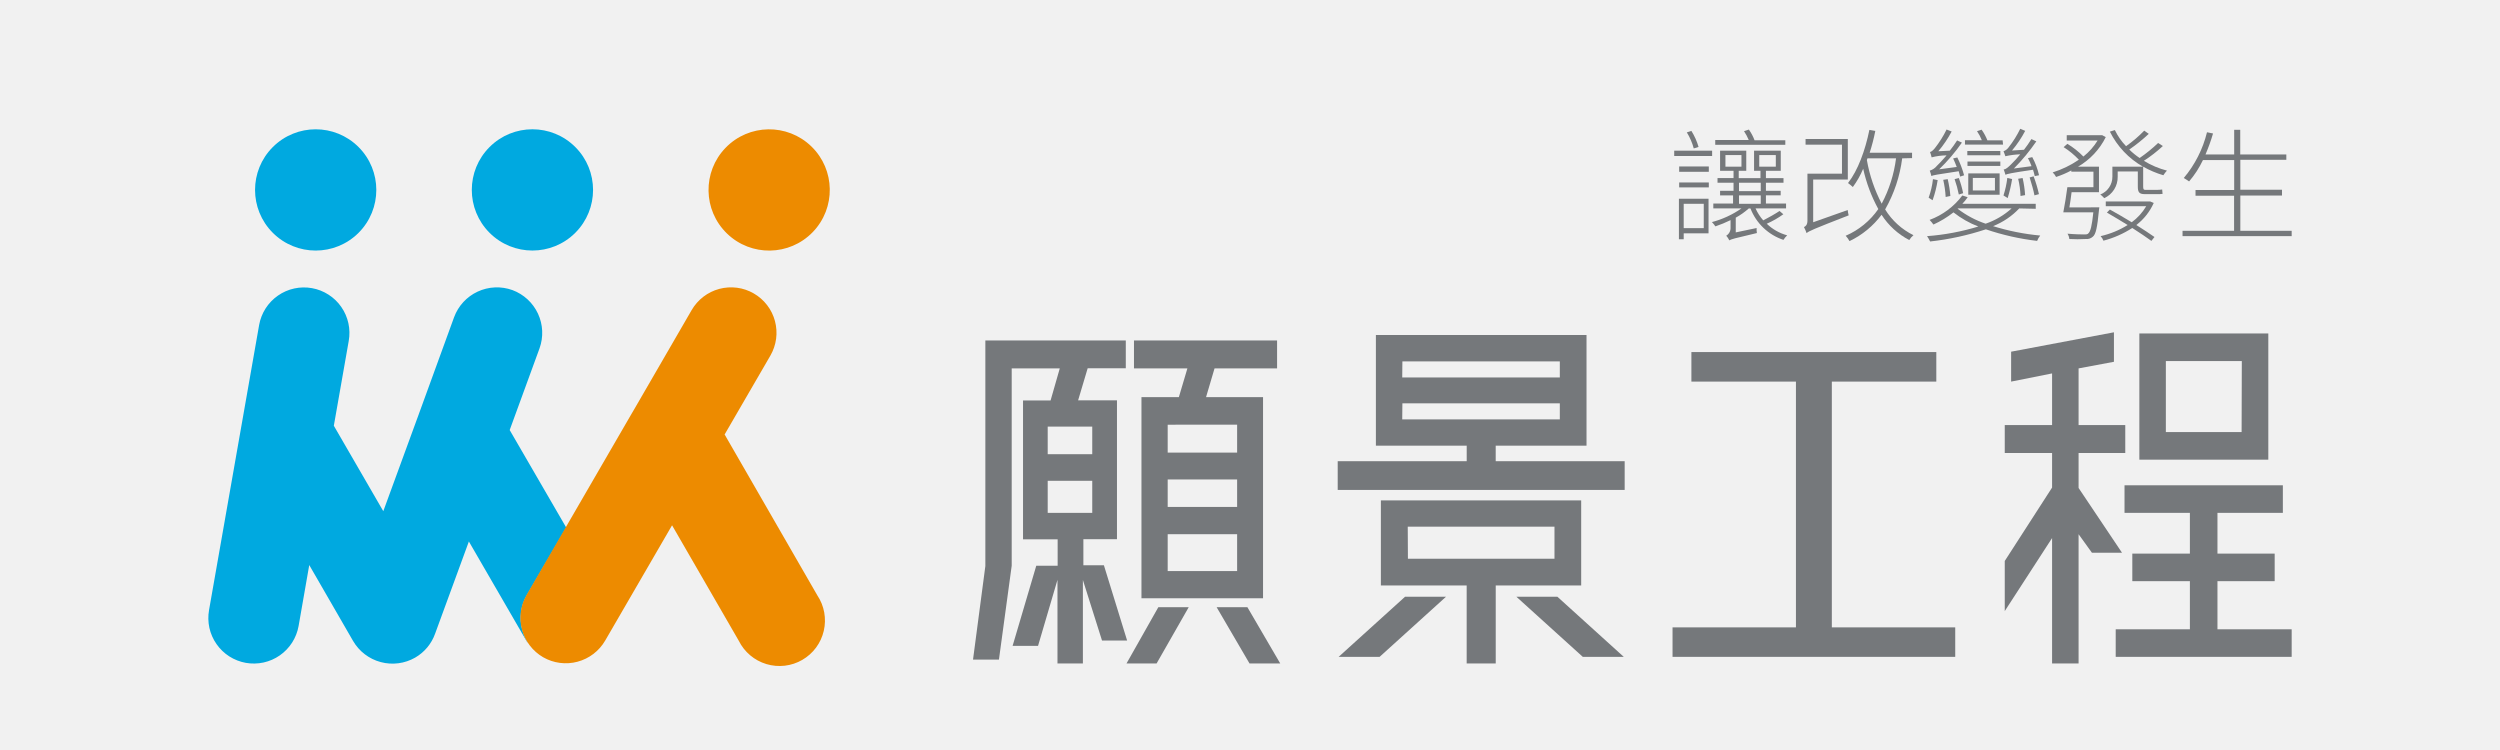<svg width="120" height="36" viewBox="0 0 120 36" fill="none" xmlns="http://www.w3.org/2000/svg">
<rect width="120" height="36" fill="#F1F1F1"/>
<path d="M82.182 7.489H80.362V7.232H82.182V7.489ZM82.01 11.199H80.818V11.486H80.588V9.54H82.01V11.199ZM80.6 7.989H82.023V8.245H80.6V7.989ZM80.6 8.758H82.023V8.996H80.6V8.758ZM80.818 9.783V10.95H81.78V9.781L80.818 9.783ZM81.3 7.125C81.228 6.853 81.116 6.594 80.967 6.355L81.187 6.284C81.337 6.523 81.453 6.782 81.531 7.053L81.3 7.125ZM85.6 10.284C85.352 10.463 85.086 10.616 84.805 10.74C85.08 11.005 85.417 11.196 85.785 11.296C85.716 11.361 85.655 11.434 85.605 11.514C85.247 11.395 84.919 11.198 84.646 10.937C84.372 10.677 84.16 10.359 84.023 10.007H83.939C83.749 10.177 83.54 10.325 83.316 10.448V11.155L84.318 10.945C84.313 11.026 84.317 11.106 84.331 11.186C83.239 11.442 83.09 11.483 83.008 11.537C82.969 11.456 82.919 11.381 82.859 11.314C82.927 11.273 82.982 11.215 83.019 11.145C83.055 11.075 83.072 10.996 83.067 10.917V10.566C82.831 10.682 82.588 10.782 82.339 10.866C82.29 10.792 82.234 10.723 82.172 10.66C82.68 10.526 83.159 10.304 83.59 10.004H82.239V9.771H83.187V9.378H82.564V9.16H83.21V8.771H82.441V8.548H83.21V8.199H82.564V7.232H83.821V8.199H83.459V8.55H84.503V8.199H84.195V7.232H85.477V8.199H84.764V8.55H85.608V8.771H84.764V9.158H85.472V9.376H84.764V9.771H85.731V10.004H84.267C84.36 10.213 84.485 10.407 84.636 10.578C84.908 10.437 85.223 10.258 85.418 10.127L85.6 10.284ZM85.695 6.95H82.331V6.719H83.939C83.877 6.571 83.802 6.43 83.713 6.296L83.946 6.219C84.059 6.378 84.15 6.55 84.218 6.732H85.695V6.95ZM82.821 8.001H83.59V7.442H82.821V8.001ZM83.472 9.173H84.516V8.771H83.472V9.173ZM83.472 9.783H84.516V9.378H83.472V9.783ZM84.444 8.001H85.239V7.442H84.444V8.001Z" fill="#75787B"/>
<path d="M88.69 10.081C88.699 10.167 88.714 10.253 88.736 10.337C87.01 11.009 86.821 11.094 86.716 11.191C86.682 11.09 86.64 10.992 86.59 10.899C86.662 10.871 86.757 10.799 86.757 10.594V8.337H88.415V6.945H86.667V6.671H88.695V8.617H87.033V10.668L88.69 10.081ZM91.305 7.601C91.195 8.464 90.917 9.297 90.487 10.053C90.814 10.585 91.286 11.013 91.846 11.289C91.766 11.355 91.698 11.434 91.644 11.522C91.103 11.24 90.645 10.822 90.315 10.309C89.912 10.849 89.385 11.283 88.777 11.573C88.726 11.48 88.664 11.394 88.592 11.317C89.224 11.044 89.767 10.6 90.159 10.035C89.826 9.427 89.582 8.776 89.433 8.099C89.303 8.411 89.136 8.706 88.936 8.978C88.863 8.91 88.786 8.846 88.705 8.786C89.185 8.171 89.528 7.222 89.731 6.235L90.015 6.284C89.946 6.638 89.855 6.988 89.744 7.332H91.779V7.589L91.305 7.601ZM89.61 7.684C89.738 8.413 89.978 9.119 90.321 9.776C90.681 9.099 90.914 8.362 91.01 7.601H89.638L89.61 7.684Z" fill="#75787B"/>
<path d="M96.923 10.004C96.572 10.376 96.143 10.667 95.667 10.855C96.404 11.084 97.162 11.235 97.931 11.306C97.868 11.383 97.817 11.47 97.782 11.563C96.944 11.465 96.119 11.279 95.321 11.007C94.452 11.295 93.556 11.491 92.646 11.591C92.603 11.502 92.553 11.417 92.498 11.335C93.333 11.273 94.158 11.118 94.959 10.873C94.53 10.708 94.128 10.479 93.767 10.194C93.471 10.426 93.148 10.622 92.805 10.778C92.749 10.7 92.687 10.626 92.621 10.555C93.246 10.324 93.792 9.917 94.192 9.383L94.449 9.466C94.373 9.579 94.287 9.685 94.192 9.783H97.715V10.022L96.923 10.004ZM93.008 8.645C92.958 8.974 92.877 9.298 92.764 9.612C92.703 9.568 92.64 9.526 92.575 9.489C92.679 9.201 92.749 8.903 92.782 8.599L93.008 8.645ZM94.087 8.476C94.069 8.404 94.046 8.312 94.018 8.219C92.936 8.378 92.79 8.412 92.705 8.448C92.686 8.36 92.66 8.275 92.628 8.191C92.767 8.149 92.89 8.065 92.98 7.95C93.056 7.881 93.236 7.694 93.436 7.458C93.194 7.46 92.953 7.492 92.718 7.553C92.698 7.466 92.672 7.38 92.641 7.296C92.713 7.284 92.782 7.219 92.872 7.114C93.091 6.836 93.28 6.535 93.436 6.217L93.68 6.312C93.501 6.65 93.286 6.969 93.039 7.26L93.59 7.232C93.716 7.075 93.833 6.91 93.941 6.74L94.172 6.845C93.85 7.307 93.484 7.736 93.08 8.127L93.923 8.014C93.869 7.873 93.81 7.727 93.751 7.604L93.951 7.558C94.088 7.832 94.197 8.119 94.277 8.414L94.087 8.476ZM93.392 9.455C93.377 9.178 93.337 8.903 93.275 8.632L93.49 8.599C93.553 8.864 93.596 9.134 93.618 9.407L93.392 9.455ZM94.023 8.545C94.112 8.782 94.181 9.025 94.231 9.273L94.023 9.337C93.974 9.086 93.906 8.84 93.821 8.599L94.023 8.545ZM93.964 10.017C94.37 10.33 94.825 10.574 95.31 10.737C95.771 10.58 96.195 10.331 96.556 10.004H93.992L93.964 10.017ZM96.146 6.94H94.318V6.73H95.128C95.067 6.577 94.99 6.432 94.897 6.296L95.118 6.225C95.231 6.384 95.324 6.556 95.395 6.737H96.126L96.146 6.94ZM96.016 7.453H94.431V7.248H96.016V7.453ZM96.016 7.966H94.439V7.755H96.016V7.966ZM94.477 9.348V8.322H95.982V9.348H94.477ZM94.695 9.142H95.757V8.54H94.695V9.142ZM97.667 8.453C97.646 8.349 97.618 8.248 97.585 8.148C96.492 8.307 96.351 8.348 96.262 8.389C96.244 8.33 96.208 8.207 96.177 8.132C96.28 8.132 96.392 8.027 96.528 7.894C96.686 7.741 96.834 7.578 96.972 7.407C96.731 7.415 96.492 7.446 96.257 7.499C96.232 7.417 96.202 7.338 96.167 7.26C96.264 7.226 96.349 7.162 96.41 7.078C96.629 6.8 96.817 6.499 96.972 6.181L97.21 6.281C97.033 6.617 96.821 6.933 96.577 7.225L97.151 7.189C97.279 7.024 97.398 6.853 97.508 6.676L97.744 6.786C97.424 7.252 97.064 7.687 96.667 8.089L97.513 7.976C97.466 7.842 97.409 7.713 97.341 7.589L97.549 7.542C97.697 7.816 97.806 8.108 97.874 8.412L97.667 8.453ZM96.582 8.594C96.532 8.902 96.461 9.207 96.369 9.507L96.167 9.383C96.255 9.109 96.317 8.826 96.351 8.54L96.582 8.594ZM96.985 9.407C96.975 9.128 96.937 8.852 96.872 8.581L97.085 8.545C97.148 8.815 97.188 9.089 97.205 9.366L96.985 9.407ZM97.613 8.463C97.719 8.742 97.805 9.028 97.869 9.319L97.654 9.378C97.613 9.142 97.505 8.791 97.423 8.517L97.613 8.463Z" fill="#75787B"/>
<path d="M100.769 9.953C100.767 9.996 100.761 10.039 100.751 10.081C100.669 10.914 100.603 11.248 100.454 11.363C100.408 11.405 100.353 11.436 100.294 11.455C100.235 11.474 100.172 11.48 100.11 11.473C99.85 11.488 99.589 11.488 99.328 11.473C99.32 11.382 99.289 11.293 99.239 11.217C99.582 11.248 99.921 11.253 100.028 11.253C100.136 11.253 100.2 11.253 100.241 11.201C100.344 11.112 100.413 10.842 100.48 10.191H99.039C99.103 9.866 99.185 9.366 99.233 8.986H100.485V8.24H99.423V8.181C99.19 8.308 98.945 8.412 98.692 8.494C98.651 8.412 98.595 8.339 98.528 8.276C98.975 8.136 99.399 7.93 99.785 7.666C99.567 7.435 99.322 7.232 99.054 7.063L99.233 6.904C99.515 7.073 99.774 7.278 100.003 7.514C100.273 7.3 100.504 7.039 100.685 6.745H99.203V6.489H100.851H100.905L101.077 6.581C100.782 7.175 100.318 7.669 99.744 8.001H100.751V9.227H99.436C99.408 9.484 99.364 9.74 99.331 9.955L100.769 9.953ZM103.818 7.009C103.535 7.272 103.229 7.509 102.905 7.719C103.249 7.93 103.622 8.088 104.013 8.189C103.949 8.258 103.892 8.332 103.841 8.412C103.503 8.312 103.178 8.175 102.872 8.001V8.95C102.872 9.078 102.89 9.114 102.977 9.114H103.513C103.604 9.115 103.695 9.109 103.785 9.096C103.787 9.167 103.793 9.237 103.803 9.307C103.708 9.318 103.613 9.323 103.518 9.319H102.954C102.674 9.319 102.615 9.219 102.615 8.945V8.23H101.649V8.486C101.653 8.701 101.594 8.913 101.479 9.096C101.364 9.278 101.199 9.423 101.003 9.512C100.947 9.446 100.883 9.387 100.813 9.337C100.986 9.27 101.135 9.151 101.239 8.996C101.343 8.842 101.398 8.659 101.395 8.473V8.001H102.733H102.864C102.179 7.611 101.626 7.025 101.274 6.319L101.513 6.243C101.65 6.528 101.832 6.789 102.051 7.017C102.364 6.796 102.656 6.546 102.923 6.271L103.141 6.425C102.848 6.699 102.536 6.951 102.205 7.178C102.357 7.329 102.524 7.465 102.703 7.584C103.017 7.367 103.314 7.126 103.59 6.863L103.818 7.009ZM103.38 9.742C103.193 10.159 102.906 10.523 102.544 10.801C102.882 11.019 103.195 11.217 103.415 11.376L103.267 11.563C103.036 11.394 102.715 11.178 102.349 10.943C101.923 11.219 101.455 11.425 100.964 11.553C100.935 11.471 100.888 11.397 100.828 11.335C101.288 11.23 101.728 11.05 102.128 10.801C101.79 10.591 101.441 10.386 101.131 10.204L101.274 10.058C101.6 10.24 101.967 10.45 102.323 10.668C102.604 10.461 102.841 10.2 103.018 9.899H101.077V9.671H103.167H103.213L103.38 9.742Z" fill="#75787B"/>
<path d="M110 11.078V11.335H104.762V11.078H107.236V9.396H105.385V9.119H107.241V7.684H105.741C105.566 8.053 105.343 8.398 105.077 8.709C105.023 8.668 104.892 8.586 104.821 8.545C105.357 7.908 105.738 7.156 105.936 6.348L106.226 6.407C106.126 6.75 106.005 7.086 105.864 7.414H107.241V6.23H107.531V7.414H109.744V7.671H107.536V9.107H109.536V9.384H107.536V11.078H110Z" fill="#75787B"/>
<path d="M52.987 27.132H52.002V25.883H53.615V19.217H51.749L52.208 17.678H54.038V16.342H47.297V27.17L46.705 31.66H47.949L48.562 27.152V17.683H50.869L50.428 19.222H49.105V25.888H50.767V27.155H49.741L48.605 31.001H49.826L50.759 27.832V31.847H51.979V27.84L52.897 30.747H54.102L52.987 27.132ZM50.29 20.478H52.428V21.801H50.29V20.478ZM50.29 24.617V23.078H52.428V24.617H50.29Z" fill="#75787B"/>
<path d="M56.585 19.063H54.79V28.716H60.626V19.063H57.89L58.298 17.683H61.3V16.342H54.431V17.683H56.995L56.585 19.063ZM59.382 27.411H56.049V25.642H59.382V27.411ZM59.382 24.334H56.049V23.014H59.382V24.334ZM59.382 20.383V21.724H56.049V20.386L59.382 20.383Z" fill="#75787B"/>
<path d="M58.398 29.145L59.977 31.847H61.452L59.875 29.145H58.398Z" fill="#75787B"/>
<path d="M54.072 31.847H55.516L57.059 29.145H55.6L54.072 31.847Z" fill="#75787B"/>
<path d="M108.879 16.006H102.689V22.063H108.879V16.006ZM107.597 20.74H103.961V17.33H107.607L107.597 20.74Z" fill="#75787B"/>
<path d="M99.772 23.422V21.745H102.013V20.404H99.772V17.683L101.469 17.366V15.95L96.534 16.881V18.317L98.5 17.924V20.404H96.228V21.745H98.5V23.404L96.228 26.927V29.332L98.5 25.827V31.847H99.772V25.642L100.413 26.532H101.857L99.772 23.422Z" fill="#75787B"/>
<path d="M87.928 18.317H92.943V16.899H81.187V18.317H86.205V30.114H80.282V31.529H93.851V30.114H87.928V18.317Z" fill="#75787B"/>
<path d="M106.438 30.206V27.896H109.184V26.573H106.438V24.617H109.577V23.294H101.977V24.617H105.115V26.573H102.351V27.896H105.115V30.206H101.554V31.529H110V30.206H106.438Z" fill="#75787B"/>
<path d="M75.897 28.101V24.019H66.282V28.101H70.4V31.847H71.795V28.101H75.897ZM67.572 25.281H74.615V26.819H67.58L67.572 25.281Z" fill="#75787B"/>
<path d="M64.254 31.529H66.221L69.41 28.642H67.444L64.254 31.529Z" fill="#75787B"/>
<path d="M72.784 28.642L75.974 31.529H77.941L74.753 28.642H72.784Z" fill="#75787B"/>
<path d="M71.794 22.137V21.391H76.153V16.081H66.043V21.391H70.402V22.137H64.21V23.517H77.984V22.137H71.794ZM67.315 17.348H74.871V18.117H67.307L67.315 17.348ZM67.315 19.36H74.871V20.13H67.307L67.315 19.36Z" fill="#75787B"/>
<path d="M17.211 11.175C18.347 10.038 18.347 8.195 17.211 7.059C16.074 5.922 14.232 5.922 13.095 7.059C11.958 8.195 11.958 10.038 13.095 11.175C14.232 12.311 16.074 12.311 17.211 11.175Z" fill="#00A9E0"/>
<path d="M27.614 11.174C28.751 10.037 28.751 8.194 27.614 7.058C26.478 5.921 24.635 5.921 23.499 7.058C22.362 8.194 22.362 10.037 23.499 11.174C24.635 12.31 26.478 12.31 27.614 11.174Z" fill="#00A9E0"/>
<path d="M39.01 11.143C40.128 9.988 40.099 8.145 38.944 7.027C37.789 5.909 35.947 5.939 34.829 7.093C33.711 8.248 33.74 10.09 34.895 11.209C36.049 12.327 37.892 12.297 39.01 11.143Z" fill="#ED8B00"/>
<path d="M25.067 30.227C24.992 29.952 24.972 29.666 25.009 29.384C25.045 29.102 25.138 28.829 25.28 28.583L27.18 25.324L24.465 20.642L25.898 16.719C26.093 16.176 26.066 15.577 25.822 15.054C25.578 14.53 25.137 14.124 24.596 13.924V13.924C24.051 13.727 23.451 13.754 22.927 13.998C22.402 14.242 21.995 14.684 21.796 15.227L20.039 20.053L20.003 20.15L18.398 24.537L16.024 20.435L16.739 16.365C16.841 15.795 16.712 15.208 16.381 14.732C16.218 14.497 16.009 14.296 15.767 14.142C15.526 13.987 15.256 13.881 14.974 13.831C14.404 13.729 13.816 13.857 13.341 14.189C12.866 14.52 12.541 15.026 12.439 15.596L10.034 29.283C9.984 29.565 9.989 29.855 10.05 30.135C10.112 30.415 10.228 30.68 10.392 30.915C10.555 31.15 10.764 31.351 11.005 31.506C11.247 31.66 11.516 31.766 11.798 31.817C12.08 31.867 12.37 31.861 12.65 31.8C12.93 31.739 13.195 31.623 13.43 31.459C13.665 31.295 13.866 31.087 14.021 30.845C14.175 30.604 14.281 30.335 14.332 30.052L14.844 27.122L16.947 30.765C17.238 31.265 17.714 31.63 18.273 31.78C18.832 31.93 19.427 31.853 19.929 31.565C20.374 31.308 20.713 30.901 20.885 30.416L22.506 25.991L25.27 30.765C25.29 30.8 25.315 30.832 25.344 30.86C25.218 30.665 25.125 30.451 25.067 30.227V30.227Z" fill="#00A9E0"/>
<path d="M39.231 28.576L34.782 20.855L36.98 17.066C37.123 16.817 37.216 16.543 37.254 16.259C37.291 15.975 37.272 15.687 37.198 15.41C37.124 15.133 36.996 14.873 36.821 14.646C36.647 14.419 36.429 14.228 36.181 14.085C35.933 13.941 35.659 13.848 35.375 13.811C35.091 13.774 34.802 13.793 34.525 13.867C34.249 13.941 33.989 14.069 33.762 14.243C33.535 14.418 33.344 14.635 33.2 14.883L30.434 19.66C30.394 19.721 30.357 19.783 30.323 19.848L25.27 28.565C24.982 29.067 24.905 29.663 25.055 30.221C25.205 30.78 25.57 31.257 26.07 31.547V31.547C26.571 31.835 27.166 31.912 27.724 31.762C28.283 31.612 28.759 31.247 29.049 30.747L32.259 25.214L35.462 30.758C35.595 31.025 35.781 31.262 36.009 31.454C36.236 31.646 36.501 31.79 36.787 31.876C37.072 31.962 37.373 31.988 37.669 31.954C37.965 31.919 38.251 31.825 38.509 31.675C38.767 31.526 38.992 31.325 39.17 31.085C39.347 30.846 39.474 30.572 39.541 30.282C39.609 29.991 39.616 29.69 39.563 29.396C39.51 29.103 39.397 28.824 39.231 28.576V28.576Z" fill="#ED8B00"/>
</svg>
